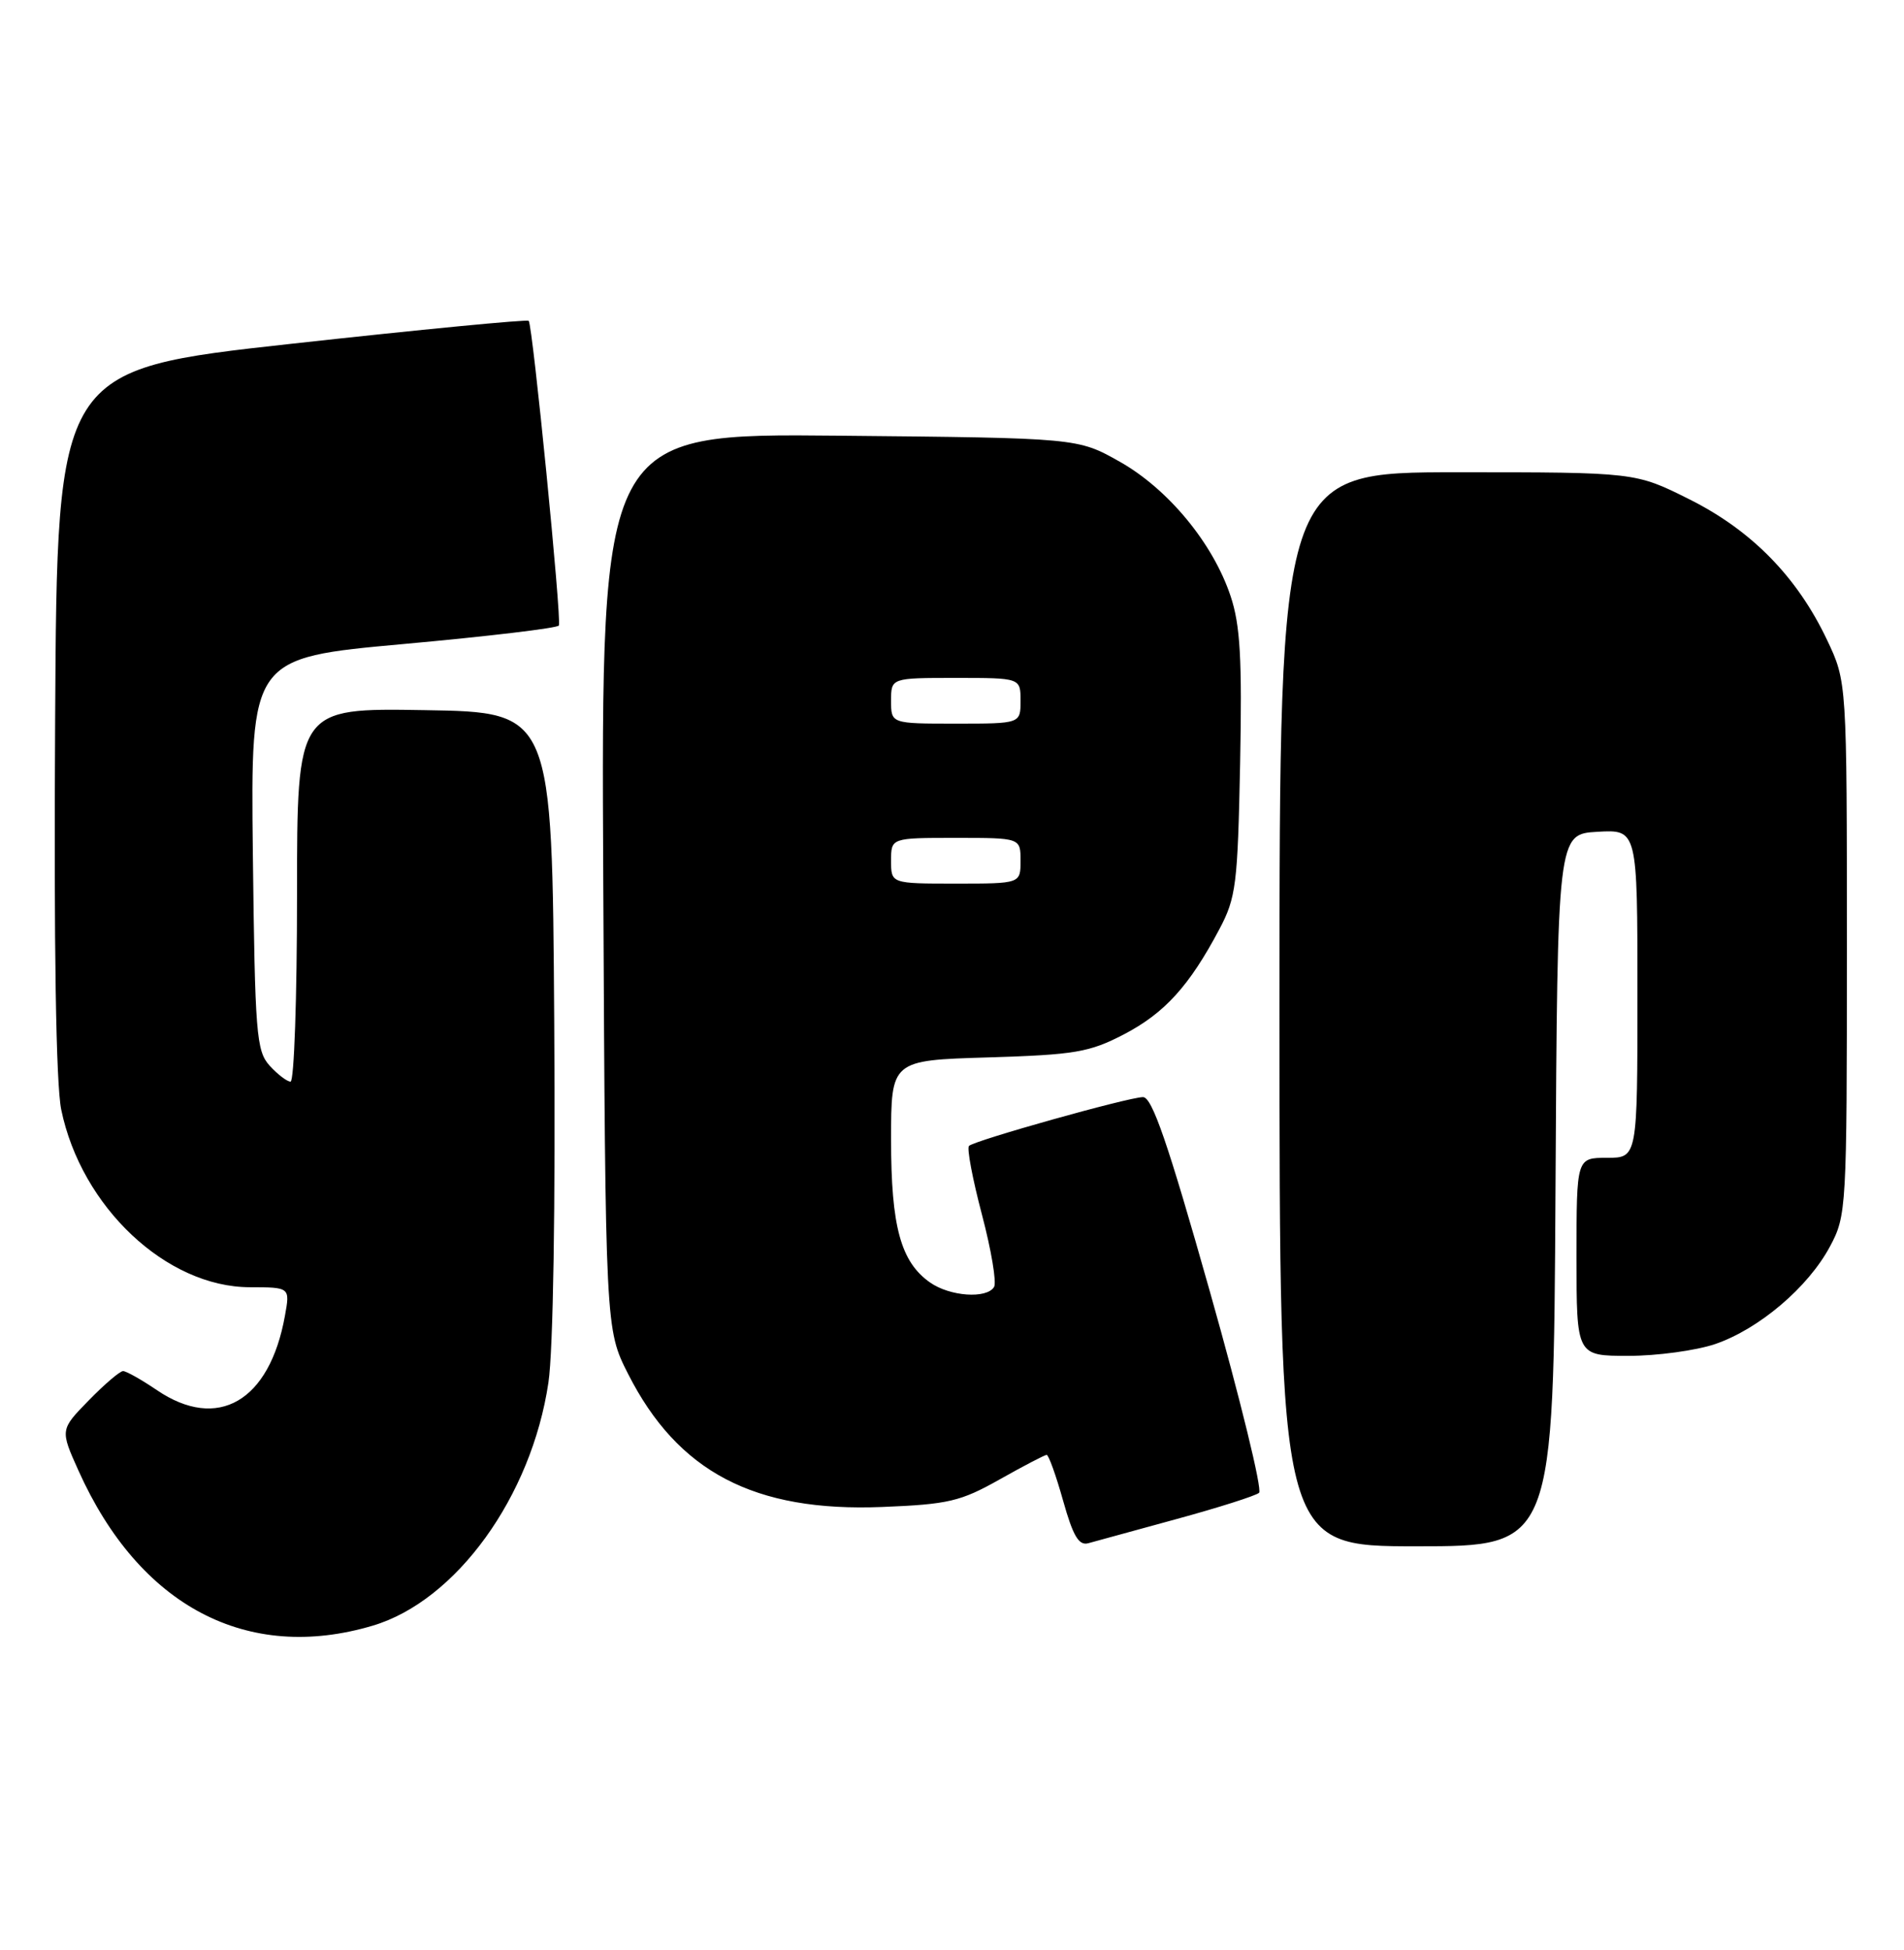 <?xml version="1.0" encoding="UTF-8" standalone="no"?>
<!DOCTYPE svg PUBLIC "-//W3C//DTD SVG 1.1//EN" "http://www.w3.org/Graphics/SVG/1.1/DTD/svg11.dtd" >
<svg xmlns="http://www.w3.org/2000/svg" xmlns:xlink="http://www.w3.org/1999/xlink" version="1.1" viewBox="0 0 250 256">
 <g >
 <path fill="currentColor"
d=" M 48.94 213.42 C 59.89 210.17 69.79 196.48 72.01 181.50 C 72.64 177.29 72.94 158.36 72.77 134.00 C 72.50 93.50 72.50 93.50 55.75 93.23 C 39.00 92.95 39.00 92.95 39.00 117.48 C 39.00 130.96 38.62 142.00 38.15 142.00 C 37.69 142.00 36.45 141.05 35.40 139.90 C 33.65 137.96 33.48 135.72 33.20 112.08 C 32.91 86.37 32.91 86.37 52.98 84.55 C 64.02 83.55 73.20 82.46 73.38 82.12 C 73.77 81.39 69.94 42.68 69.42 42.12 C 69.23 41.91 55.22 43.26 38.28 45.13 C 7.50 48.52 7.50 48.52 7.24 94.51 C 7.06 124.37 7.35 142.32 8.04 145.68 C 10.68 158.46 21.85 168.97 32.80 168.99 C 38.09 169.00 38.09 169.00 37.41 172.75 C 35.39 183.98 28.59 187.92 20.60 182.50 C 18.57 181.12 16.57 180.00 16.16 180.00 C 15.74 180.00 13.72 181.73 11.65 183.85 C 7.89 187.70 7.89 187.70 10.32 193.10 C 18.32 210.88 32.46 218.32 48.94 213.42 Z  M 154.50 199.42 C 160.00 197.92 164.87 196.37 165.32 195.98 C 165.76 195.59 162.87 183.73 158.88 169.63 C 153.34 150.02 151.27 144.01 150.07 144.03 C 148.08 144.07 127.95 149.72 127.23 150.44 C 126.93 150.73 127.70 154.79 128.93 159.45 C 130.16 164.11 130.88 168.39 130.52 168.96 C 129.55 170.54 124.73 170.20 122.12 168.37 C 118.27 165.67 117.00 161.03 117.00 149.63 C 117.00 139.20 117.00 139.20 129.75 138.82 C 141.17 138.47 143.03 138.15 147.58 135.79 C 152.92 133.00 156.15 129.45 160.10 122.00 C 162.30 117.85 162.51 116.15 162.83 100.26 C 163.10 86.49 162.85 82.05 161.58 78.26 C 159.27 71.32 153.38 64.19 147.00 60.60 C 141.50 57.50 141.50 57.50 110.21 57.20 C 78.92 56.89 78.92 56.89 79.21 115.70 C 79.50 174.50 79.50 174.50 82.46 180.35 C 88.99 193.24 99.04 198.51 115.84 197.84 C 124.54 197.49 126.13 197.11 131.26 194.22 C 134.40 192.45 137.18 191.00 137.43 191.00 C 137.69 191.00 138.66 193.71 139.59 197.02 C 140.89 201.65 141.65 202.94 142.89 202.60 C 143.77 202.35 149.00 200.92 154.50 199.42 Z  M 204.24 156.25 C 204.50 109.50 204.50 109.50 209.75 109.20 C 215.00 108.90 215.00 108.90 215.00 130.45 C 215.00 152.00 215.00 152.00 211.00 152.00 C 207.00 152.00 207.00 152.00 207.00 165.00 C 207.00 178.00 207.00 178.00 213.82 178.00 C 217.57 178.00 222.70 177.30 225.21 176.45 C 230.96 174.48 237.42 169.00 240.28 163.64 C 242.45 159.59 242.50 158.72 242.50 124.50 C 242.50 89.50 242.50 89.50 239.89 84.00 C 235.97 75.74 230.00 69.64 221.82 65.55 C 214.73 62.00 214.73 62.00 191.37 62.00 C 168.00 62.00 168.00 62.00 168.00 132.50 C 168.00 203.00 168.00 203.00 185.99 203.00 C 203.98 203.00 203.98 203.00 204.24 156.25 Z  M 117.00 113.00 C 117.00 110.00 117.00 110.00 125.50 110.00 C 134.00 110.00 134.00 110.00 134.00 113.00 C 134.00 116.00 134.00 116.00 125.50 116.00 C 117.00 116.00 117.00 116.00 117.00 113.00 Z  M 117.00 92.00 C 117.00 89.00 117.00 89.00 125.50 89.00 C 134.00 89.00 134.00 89.00 134.00 92.00 C 134.00 95.00 134.00 95.00 125.50 95.00 C 117.00 95.00 117.00 95.00 117.00 92.00 Z "/>
</g>
</svg>